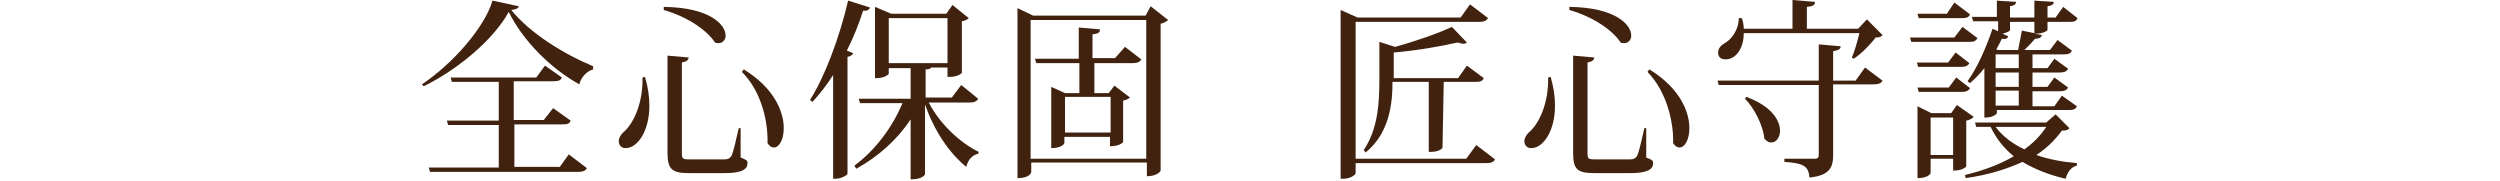 <?xml version="1.0" encoding="utf-8"?>
<!-- Generator: Adobe Illustrator 27.0.0, SVG Export Plug-In . SVG Version: 6.00 Build 0)  -->
<svg version="1.1" id="圖層_1" xmlns="http://www.w3.org/2000/svg" xmlns:xlink="http://www.w3.org/1999/xlink" x="0px" y="0px"
	 viewBox="0 0 400 29" style="enable-background:new 0 0 400 29;" xml:space="preserve">
<style type="text/css">
	.st0{fill:#40220F;}
</style>
<path class="st0" d="M67.5,13.5c4.8-3.2,10-9,11.3-13.4L83,1c-0.1,0.4-0.5,0.5-1.2,0.6c3,3.7,8.3,7,13.1,9l0,0.5
	c-1.1,0.3-2,1.4-2.2,2.4c-4.7-2.6-9.1-7.1-11.3-11.6c-2.4,4.4-8.1,9.2-13.6,11.9L67.5,13.5L67.5,13.5z M89.5,26.8l1.5-2.1l2.9,2.2
	c-0.2,0.4-0.6,0.6-1.4,0.6H68.8l-0.2-0.7h11.2V20h-8.1l-0.2-0.7h8.3v-6.2h-7.5l-0.2-0.7h13.7l1.4-1.9l2.7,1.9
	c-0.2,0.5-0.6,0.6-1.4,0.6h-6.3v6.2H87l1.5-1.9l2.8,2c-0.2,0.5-0.5,0.6-1.3,0.6h-7.7v6.8H89.5L89.5,26.8z"/>
<path class="st0" d="M103.2,12.3c0.5,1.7,0.7,3.2,0.7,4.6c0,4.1-1.9,6.8-3.8,6.8c-0.8,0-1.1-0.6-1.1-1.1c0-0.5,0.3-1,0.7-1.4
	c1.7-1.4,3.2-4.8,3.1-8.8L103.2,12.3z M106.2,1.1c7.5,0.1,9.9,2.9,9.9,4.6c0,0.7-0.5,1.2-1.1,1.2c-0.2,0-0.4,0-0.6-0.1
	c-1.1-1.7-4-4-8.2-5.2L106.2,1.1z M106.8,8.9l3.4,0.3c-0.1,0.4-0.2,0.6-1.1,0.8v14.4c0,1,0.1,1.1,1.2,1.1h5.6c0.5,0,0.8-0.1,1.1-0.5
	c0.3-0.5,0.7-2.3,1.2-4.5h0.3l0,4.7c1,0.4,1.1,0.5,1.1,0.9c0,1-0.9,1.6-3.7,1.6h-5.6c-2.8,0-3.5-0.6-3.5-3.3L106.8,8.9L106.8,8.9z
	 M119,11.1c4.9,3,6.4,6.8,6.4,9.4c0,1.8-0.7,3.1-1.6,3.1c-0.3,0-0.7-0.2-1-0.7c0.1-3.1-0.8-8.1-4.1-11.4L119,11.1z"/>
<path class="st0" d="M129.6,16c2.3-3.6,4.7-9.9,6.1-15.9l3.5,1.1c-0.1,0.3-0.4,0.6-1.1,0.5c-0.7,2.2-1.6,4.4-2.6,6.4l1,0.4
	c-0.1,0.3-0.4,0.5-0.9,0.6v18.7c0,0.2-1,0.8-1.9,0.8h-0.4V12c-1,1.6-2.2,3.1-3.3,4.3L129.6,16L129.6,16z M156.5,15.8
	c-0.2,0.4-0.6,0.6-1.3,0.6h-6.6c1.8,3.5,5.1,6.5,8,7.9l-0.1,0.3c-0.9,0.2-1.6,0.9-1.9,2.1c-2.7-2.2-5.1-5.7-6.6-10v11.2
	c0,0-0.3,0.8-2.3,0.8v-9.6c-2.1,3.2-5.1,5.9-8.7,7.9l-0.3-0.5c3.4-2.5,6.1-6.2,7.7-10h-6.8l-0.2-0.7h8.3v-4.9h-3.5v0.9
	c0,0.1-0.7,0.7-1.9,0.7H140V1.1l2.6,1.1h8.8l1-1.4l2.6,2.1c-0.2,0.2-0.5,0.4-1.1,0.5v8.2c0,0.2-0.8,0.7-1.9,0.7h-0.4v-1.5H149
	c-0.1,0.2-0.4,0.3-0.9,0.3v4.5h4.2l1.5-2L156.5,15.8L156.5,15.8z M142.2,10.1h9.4V2.9h-9.4V10.1z"/>
<path class="st0" d="M184.1,1l2.8,2.2c-0.2,0.2-0.7,0.5-1.2,0.6v23.5c0,0.1-0.6,0.9-2.2,0.9v-2.2h-18.5v1.5c0,0.1-0.2,1-2.2,1V1.3
	l2.5,1.2h18L184.1,1z M164.9,25.4h18.5V3.2h-18.5V25.4z M180,7.5l2.6,2c-0.2,0.4-0.6,0.6-1.4,0.6h-6.1v4.8h2.3l0.9-1.2l2.5,1.9
	c-0.2,0.2-0.6,0.4-1.1,0.5v6.6c0,0.1-0.6,0.7-2.1,0.7v-1.5h-7.3v1c0,0-0.3,0.8-2.1,0.8v-9.8l2.2,1h2.3v-4.8h-6.9l-0.2-0.7h7v-5
	l3.4,0.3c0,0.5-0.3,0.7-1.2,0.8v3.8h3.6L180,7.5L180,7.5z M177.7,15.5h-7.3v5.7h7.3V15.5z"/>
<path class="st0" d="M236.2,23.2l3,2.3c-0.2,0.4-0.6,0.6-1.4,0.6h-20.9v1.6c0,0.2-0.7,0.9-2,0.9h-0.4V1.6l2.7,1.2h16.5l1.5-2.1
	l2.9,2.2c-0.3,0.4-0.6,0.6-1.4,0.6h-19.8v21.9h17.7L236.2,23.2L236.2,23.2z M230.8,23.6c0,0.2-0.7,0.7-1.8,0.7h-0.4V13.1h-5.8
	c0,3.5-0.5,8.2-4.3,11.3l-0.3-0.4c2.3-3.4,2.5-7.6,2.5-11.4V6.7l2.5,0.8c3.3-0.9,7-2.2,9.1-3.2l2.4,2.5c-0.1,0.1-0.3,0.2-0.5,0.2
	c-0.3,0-0.6-0.1-1-0.2c-2.6,0.6-6.6,1.3-10.2,1.6v4.1h10.3l1.4-2l2.7,2c-0.2,0.5-0.6,0.6-1.3,0.6h-5.1L230.8,23.6L230.8,23.6z"/>
<path class="st0" d="M248.1,12.3c0.5,1.7,0.7,3.2,0.7,4.6c0,4.1-1.9,6.8-3.8,6.8c-0.8,0-1.1-0.6-1.1-1.1c0-0.5,0.3-1,0.7-1.4
	c1.7-1.4,3.2-4.8,3.1-8.8L248.1,12.3z M251.1,1.1c7.5,0.1,9.9,2.9,9.9,4.6c0,0.7-0.5,1.2-1.1,1.2c-0.2,0-0.4,0-0.6-0.1
	c-1.1-1.7-4-4-8.2-5.2L251.1,1.1z M251.7,8.9l3.4,0.3c-0.1,0.4-0.2,0.6-1.1,0.8v14.4c0,1,0.1,1.1,1.2,1.1h5.6c0.5,0,0.8-0.1,1.1-0.5
	c0.3-0.5,0.7-2.3,1.2-4.5h0.3l0,4.7c1,0.4,1.1,0.5,1.1,0.9c0,1-0.9,1.6-3.7,1.6h-5.6c-2.9,0-3.5-0.6-3.5-3.3L251.7,8.9L251.7,8.9z
	 M263.9,11.1c4.9,3,6.4,6.8,6.4,9.4c0,1.8-0.7,3.1-1.6,3.1c-0.3,0-0.7-0.2-1-0.7c0.1-3.1-0.9-8.1-4.1-11.4L263.9,11.1z"/>
<path class="st0" d="M296.9,12.9l1.5-2.1l2.8,2.1c-0.2,0.4-0.6,0.6-1.4,0.6h-6.5v11.3c0,1.9-0.5,3.3-3.8,3.6c-0.1-1.9-1.1-2.3-4-2.5
	v-0.5h4.8c0.6,0,0.7-0.2,0.7-0.7V13.6H275l-0.2-0.7H291V7.1l3.5,0.3c0,0.4-0.2,0.6-1.2,0.8v4.7H296.9z M296.3,9.2
	c0.4-0.9,0.9-2.6,1.2-3.9H279c0,2.5-1.3,4.2-2.9,4.2c-0.9,0-1.2-0.5-1.2-1.1c0-0.6,0.4-1.1,0.9-1.4c1.2-0.6,2.4-2.2,2.4-4.1h0.5
	c0.2,0.6,0.3,1.2,0.3,1.7h7.8V0l3.6,0.3c0,0.5-0.3,0.7-1.3,0.8v3.5h8.2l1.4-1.5l2.5,2.5C301,5.9,300.7,6,300.1,6
	c-0.8,1.1-2.3,2.6-3.5,3.4L296.3,9.2L296.3,9.2z M279.4,15.5c4.1,1.5,5.4,3.8,5.4,5.4c0,1.1-0.6,1.9-1.4,1.9c-0.4,0-0.7-0.2-1.1-0.6
	c-0.2-2.1-1.6-4.9-3.1-6.4L279.4,15.5L279.4,15.5z"/>
<path class="st0" d="M314,4.3l2.4,1.8c-0.3,0.5-0.6,0.6-1.3,0.6h-9.3l-0.2-0.7h7.1L314,4.3L314,4.3z M312.9,8.4l2.2,1.7
	c-0.2,0.4-0.6,0.6-1.3,0.6h-6.9l-0.2-0.7h5L312.9,8.4z M315.2,14.1c-0.2,0.4-0.6,0.6-1.3,0.6h-6.9l-0.2-0.7h5l1.2-1.6L315.2,14.1z
	 M315.2,2.3c-0.2,0.5-0.6,0.6-1.3,0.6H307l-0.2-0.7h4.7l1.2-1.8L315.2,2.3L315.2,2.3z M315.8,18.7c-0.2,0.2-0.6,0.5-1.2,0.6v7.3
	c0,0.1-0.6,0.7-2.1,0.7v-1.9h-3.6v2.3c0,0-0.3,0.8-2.1,0.8V17l2.2,1.1h3.2l0.9-1.3L315.8,18.7L315.8,18.7z M308.9,24.8h3.6v-6h-3.6
	V24.8z M328.9,18.3l2.2,2.2c-0.2,0.3-0.5,0.4-1.2,0.4c-1.1,1.5-2.4,2.8-4.1,3.9c2,0.7,4.2,1.1,6.5,1.3v0.4c-0.9,0.2-1.5,1-1.8,2.1
	c-2.6-0.6-4.9-1.5-6.9-2.7c-2.6,1.2-5.6,2.1-9.1,2.6l-0.1-0.5c2.9-0.7,5.6-1.7,7.8-3c-1.5-1.2-2.8-2.8-3.7-4.7h-2.3l-0.2-0.7h11.4
	L328.9,18.3L328.9,18.3z M315.7,3.4l-0.2-0.7h4V0.1l3.1,0.2c-0.1,0.4-0.3,0.6-1,0.7v1.8h3.9V0.1l3.1,0.2c0,0.4-0.3,0.6-1,0.7v1.8
	h1.3l1.2-1.7l2.3,1.8c-0.2,0.5-0.5,0.6-1.3,0.6h-3.5v1.3c0,0-0.4,0.6-2.1,0.6l1.2,0.2c-0.1,0.4-0.4,0.6-1.1,0.6
	c-0.4,0.5-1.1,1.2-1.7,1.8h4.1l1.2-1.6l2.3,1.7c-0.2,0.5-0.6,0.6-1.3,0.6h-5v2.2h2.4l1.1-1.5l2.2,1.6c-0.2,0.4-0.6,0.6-1.3,0.6h-4.4
	v2.3h2.4l1.1-1.5l2.2,1.6c-0.2,0.4-0.6,0.6-1.3,0.6h-4.4v2.4h3.5l1.2-1.7l2.4,1.7c-0.2,0.5-0.6,0.6-1.3,0.6h-11.5v0.5
	c0,0.1-0.6,0.7-1.7,0.7h-0.3v-7.9c-0.7,0.9-1.5,1.7-2.3,2.4l-0.4-0.3c1.4-1.9,2.9-5.1,4-8.4l0.9,0.4V3.4L315.7,3.4L315.7,3.4z
	 M319.3,20.3c1.1,1.5,2.7,2.7,4.6,3.6c1.4-1,2.6-2.2,3.5-3.6H319.3z M323,10.9V8.7h-3.7v2.2H323z M323,13.9v-2.3h-3.7v2.3H323z
	 M323,16.9v-2.4h-3.7v2.4H323z M325.5,3.5h-3.9v1.3c0,0.2-0.5,0.4-1.2,0.6l0.9,0.4c-0.1,0.4-0.4,0.5-1,0.4c-0.3,0.6-0.6,1.2-0.9,1.7
	l0.3,0.1h3.2c0.2-0.9,0.4-2.2,0.6-3.1l2,0.4L325.5,3.5L325.5,3.5z"/>
</svg>
